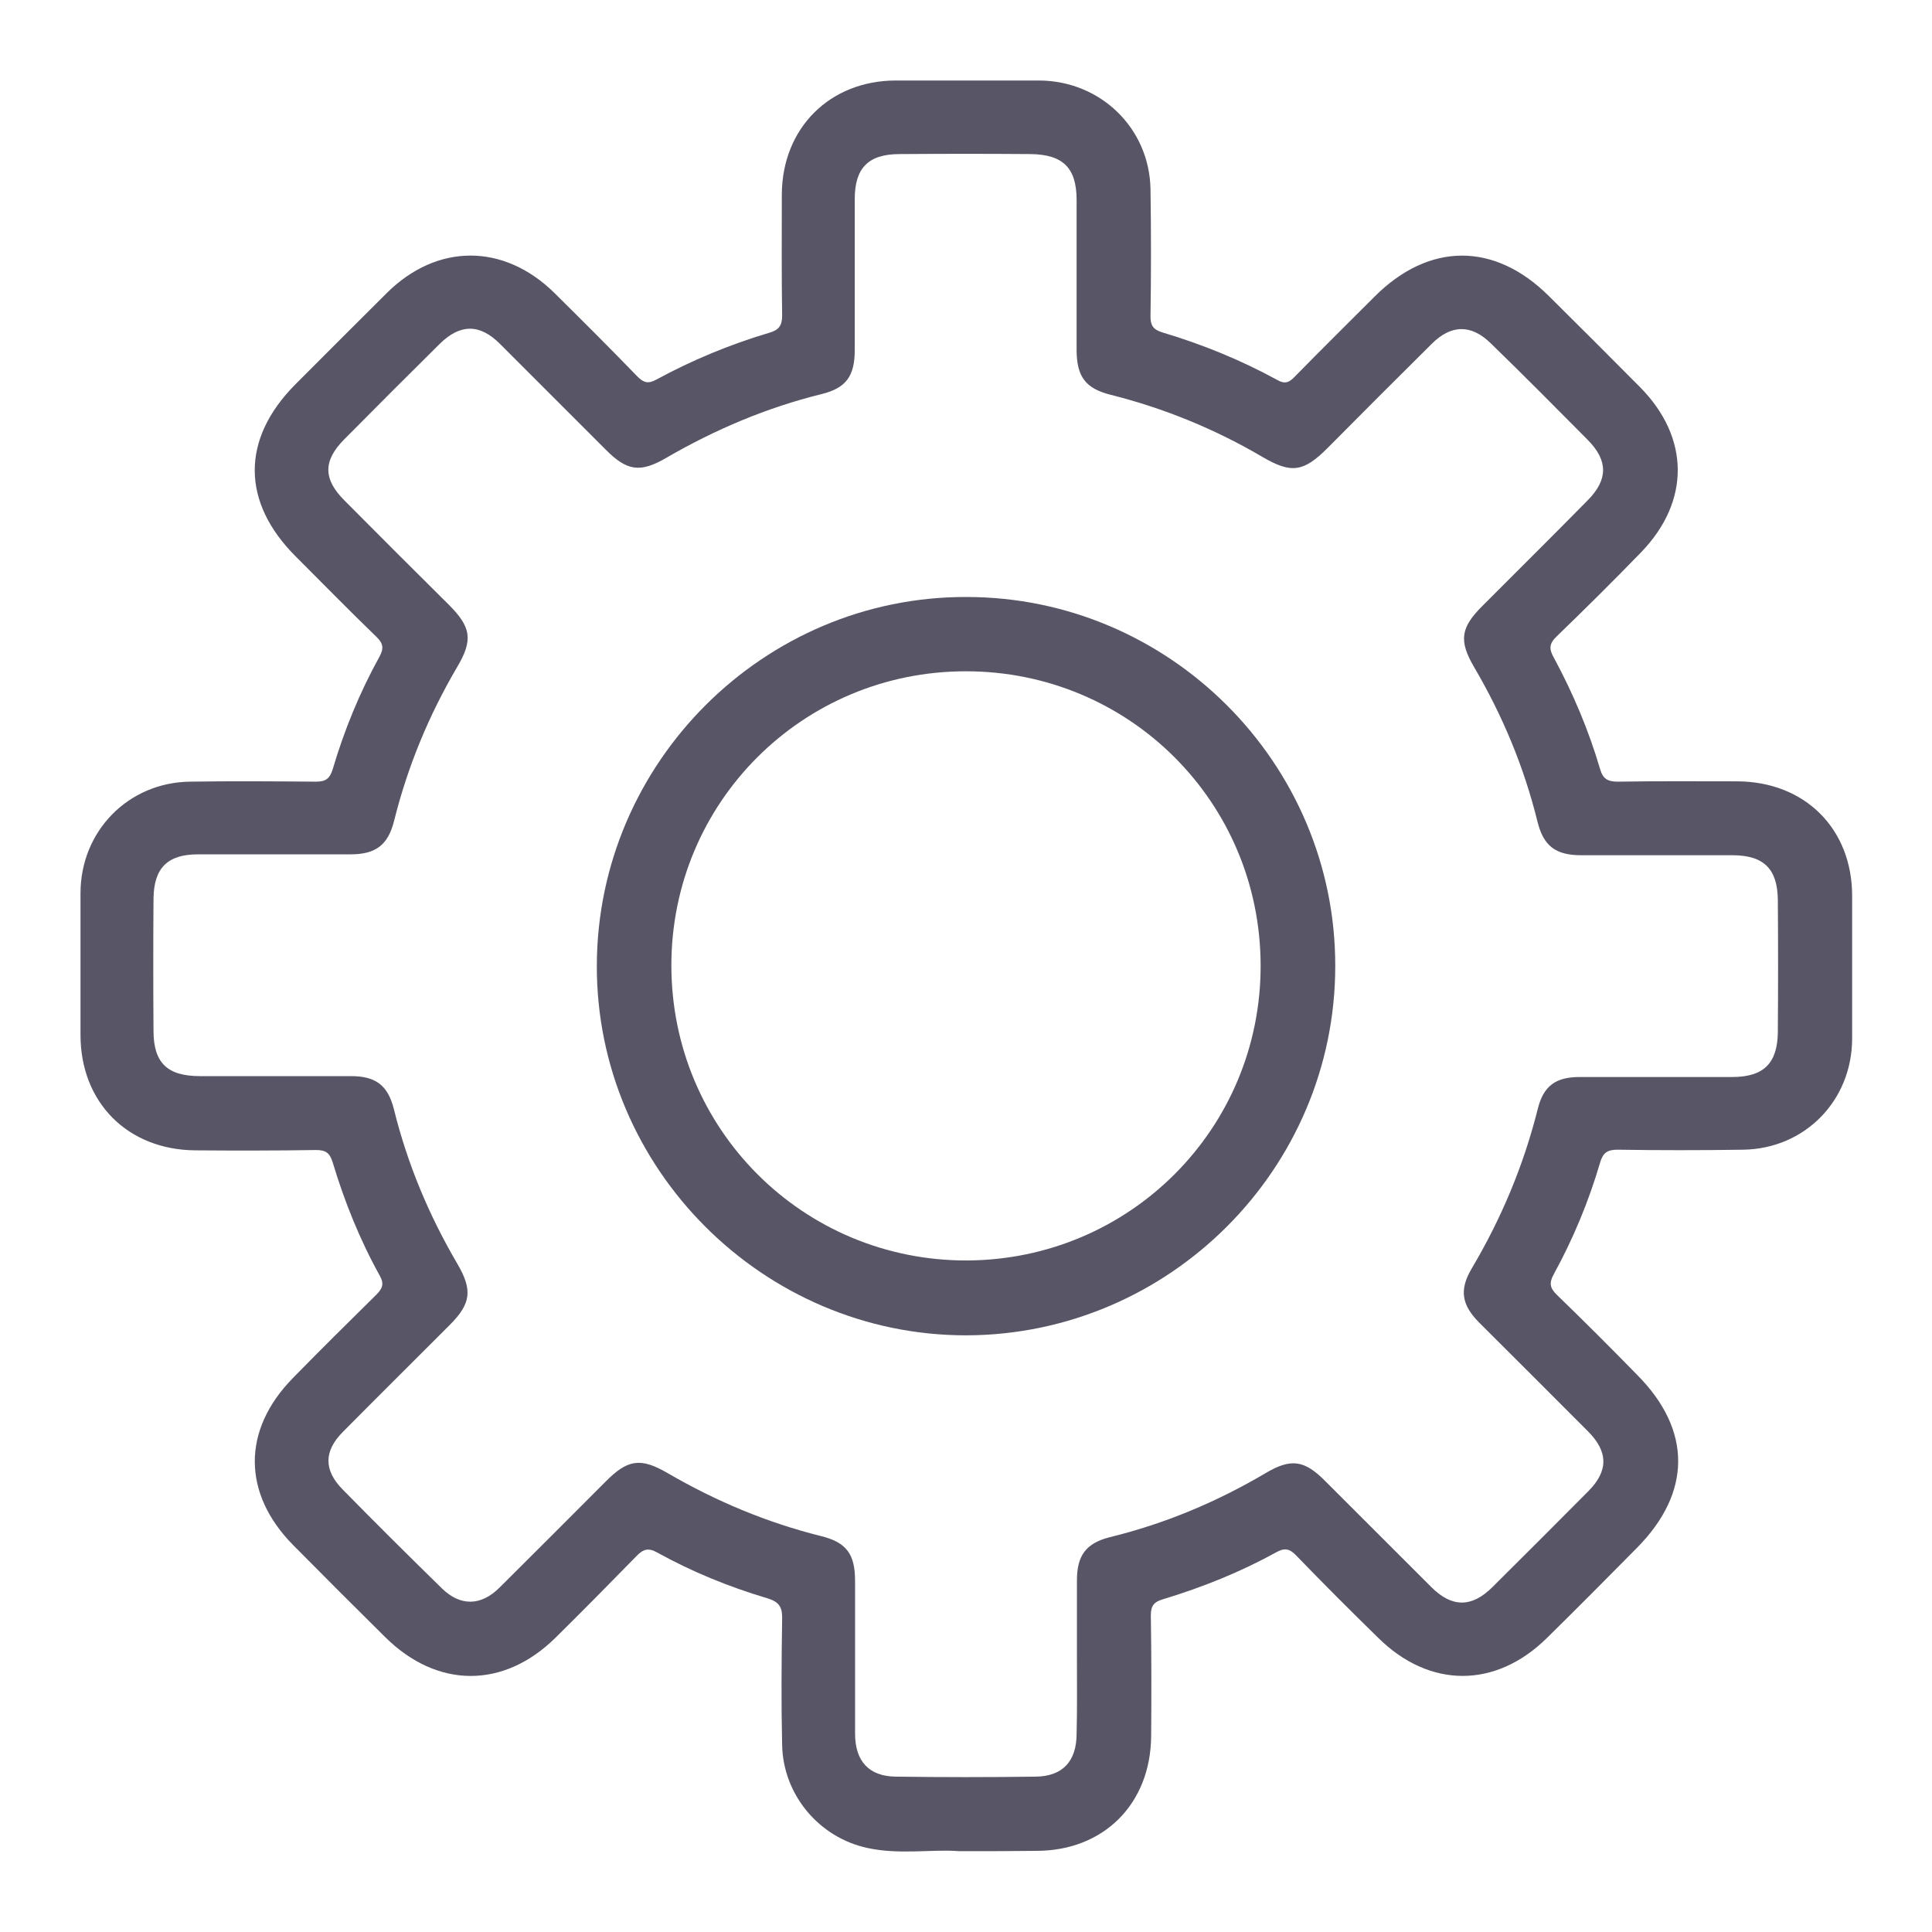 <svg width="24" height="24" viewBox="0 0 24 24" fill="none" xmlns="http://www.w3.org/2000/svg">
<path d="M11.912 22.996C11.584 22.969 11.177 23.043 10.779 22.957C10.173 22.828 9.727 22.293 9.716 21.675C9.704 21.156 9.708 20.632 9.716 20.112C9.719 19.968 9.684 19.901 9.532 19.854C9.059 19.714 8.598 19.526 8.168 19.288C8.051 19.221 7.988 19.245 7.902 19.335C7.57 19.675 7.238 20.011 6.898 20.347C6.253 20.98 5.432 20.976 4.787 20.339C4.404 19.96 4.021 19.577 3.642 19.194C3.009 18.553 3.005 17.764 3.638 17.119C3.978 16.771 4.326 16.427 4.674 16.084C4.748 16.009 4.775 15.954 4.721 15.853C4.471 15.404 4.279 14.927 4.131 14.434C4.095 14.321 4.045 14.286 3.927 14.286C3.427 14.294 2.923 14.294 2.423 14.29C1.582 14.282 1 13.692 1 12.856C1 12.27 1 11.684 1 11.097C1 10.324 1.594 9.718 2.364 9.71C2.884 9.702 3.408 9.706 3.927 9.71C4.048 9.71 4.095 9.671 4.131 9.562C4.275 9.073 4.467 8.604 4.713 8.159C4.772 8.053 4.76 7.991 4.674 7.909C4.338 7.584 4.009 7.248 3.677 6.916C2.997 6.24 2.993 5.455 3.669 4.775C4.045 4.396 4.424 4.021 4.803 3.642C5.428 3.02 6.257 3.02 6.886 3.638C7.234 3.982 7.578 4.325 7.918 4.677C7.996 4.755 8.051 4.771 8.152 4.716C8.598 4.474 9.067 4.279 9.555 4.134C9.677 4.099 9.716 4.044 9.716 3.919C9.708 3.419 9.712 2.915 9.712 2.415C9.716 1.59 10.31 1 11.13 1C11.725 1 12.315 1 12.909 1C13.671 1.004 14.277 1.59 14.292 2.348C14.3 2.876 14.3 3.403 14.292 3.931C14.292 4.04 14.323 4.091 14.429 4.126C14.929 4.275 15.41 4.47 15.867 4.72C15.961 4.775 16.016 4.751 16.082 4.681C16.411 4.345 16.743 4.017 17.075 3.685C17.751 3.009 18.564 3.005 19.24 3.677C19.619 4.052 19.998 4.431 20.374 4.81C20.991 5.435 20.999 6.225 20.389 6.858C20.045 7.213 19.694 7.561 19.338 7.905C19.244 7.995 19.24 8.061 19.303 8.171C19.541 8.612 19.736 9.073 19.877 9.554C19.912 9.675 19.971 9.71 20.096 9.71C20.593 9.702 21.085 9.706 21.581 9.706C22.422 9.71 23.008 10.296 23.008 11.129C23.008 11.723 23.008 12.313 23.008 12.907C23.004 13.672 22.422 14.27 21.655 14.282C21.136 14.29 20.612 14.29 20.092 14.282C19.967 14.282 19.912 14.321 19.877 14.442C19.736 14.923 19.545 15.384 19.303 15.826C19.24 15.939 19.252 16.001 19.346 16.091C19.682 16.416 20.014 16.748 20.342 17.084C21.018 17.768 21.015 18.541 20.334 19.229C19.963 19.604 19.592 19.979 19.217 20.347C18.58 20.976 17.759 20.976 17.122 20.347C16.778 20.011 16.438 19.671 16.102 19.323C16.02 19.237 15.957 19.225 15.852 19.284C15.406 19.53 14.937 19.718 14.449 19.866C14.339 19.897 14.296 19.944 14.296 20.065C14.304 20.566 14.304 21.07 14.3 21.57C14.292 22.41 13.71 22.992 12.873 22.992C12.573 22.996 12.279 22.996 11.912 22.996ZM13.378 20.589C13.378 20.269 13.378 19.952 13.378 19.632C13.378 19.323 13.491 19.171 13.784 19.096C14.472 18.928 15.113 18.659 15.723 18.299C16.039 18.111 16.207 18.139 16.465 18.401C16.903 18.838 17.341 19.276 17.779 19.714C18.036 19.972 18.283 19.972 18.541 19.714C18.939 19.319 19.334 18.924 19.729 18.526C19.983 18.272 19.979 18.033 19.725 17.779C19.275 17.326 18.822 16.877 18.372 16.427C18.158 16.209 18.126 16.025 18.279 15.763C18.65 15.138 18.927 14.477 19.103 13.774C19.174 13.489 19.326 13.379 19.623 13.379C20.256 13.379 20.886 13.379 21.519 13.379C21.91 13.379 22.081 13.207 22.085 12.821C22.089 12.274 22.089 11.726 22.085 11.179C22.081 10.793 21.91 10.624 21.519 10.624C20.893 10.624 20.268 10.624 19.643 10.624C19.326 10.624 19.174 10.511 19.099 10.206C18.931 9.526 18.666 8.89 18.31 8.284C18.119 7.956 18.146 7.795 18.416 7.526C18.853 7.088 19.291 6.654 19.725 6.213C19.975 5.959 19.979 5.724 19.725 5.466C19.326 5.064 18.927 4.661 18.521 4.267C18.279 4.028 18.029 4.028 17.786 4.271C17.352 4.701 16.919 5.134 16.489 5.568C16.196 5.861 16.043 5.888 15.684 5.677C15.093 5.33 14.464 5.072 13.796 4.904C13.487 4.826 13.378 4.681 13.374 4.361C13.374 3.735 13.374 3.11 13.374 2.485C13.374 2.086 13.206 1.918 12.799 1.914C12.26 1.91 11.717 1.91 11.177 1.914C10.787 1.914 10.618 2.086 10.618 2.473C10.618 3.098 10.618 3.724 10.618 4.349C10.618 4.673 10.509 4.822 10.204 4.896C9.524 5.064 8.887 5.334 8.281 5.685C7.953 5.877 7.789 5.853 7.523 5.584C7.085 5.146 6.648 4.708 6.21 4.271C5.96 4.021 5.717 4.021 5.463 4.271C5.065 4.665 4.67 5.06 4.275 5.459C4.013 5.724 4.013 5.951 4.279 6.217C4.709 6.65 5.143 7.084 5.577 7.514C5.854 7.791 5.878 7.952 5.678 8.288C5.327 8.886 5.065 9.519 4.897 10.191C4.822 10.496 4.67 10.613 4.353 10.613C3.72 10.613 3.091 10.613 2.458 10.613C2.079 10.613 1.911 10.785 1.907 11.164C1.903 11.711 1.903 12.258 1.907 12.805C1.907 13.204 2.079 13.368 2.485 13.368C3.111 13.368 3.736 13.368 4.361 13.368C4.666 13.368 4.818 13.481 4.893 13.778C5.061 14.458 5.327 15.095 5.682 15.7C5.874 16.029 5.85 16.197 5.584 16.462C5.143 16.904 4.697 17.346 4.26 17.787C4.021 18.026 4.021 18.264 4.256 18.502C4.662 18.916 5.072 19.323 5.487 19.729C5.717 19.956 5.975 19.952 6.206 19.721C6.644 19.284 7.081 18.85 7.519 18.409C7.797 18.127 7.957 18.104 8.293 18.299C8.891 18.647 9.524 18.913 10.196 19.081C10.517 19.159 10.622 19.307 10.622 19.639C10.622 20.273 10.622 20.902 10.622 21.535C10.622 21.878 10.794 22.066 11.127 22.07C11.705 22.078 12.287 22.078 12.866 22.07C13.202 22.066 13.374 21.878 13.374 21.535C13.382 21.226 13.378 20.909 13.378 20.589Z" fill="#585666"/>
<path d="M16.587 12C16.587 14.52 14.527 16.58 12.006 16.588C9.481 16.591 7.406 14.513 7.414 11.992C7.421 9.472 9.489 7.409 12.006 7.416C14.527 7.416 16.59 9.48 16.587 12ZM15.66 11.992C15.656 9.964 14.027 8.339 11.998 8.339C9.97 8.339 8.34 9.968 8.34 11.992C8.34 14.028 9.977 15.662 12.01 15.658C14.038 15.65 15.664 14.016 15.66 11.992Z" fill="#585666"/>
</svg>
